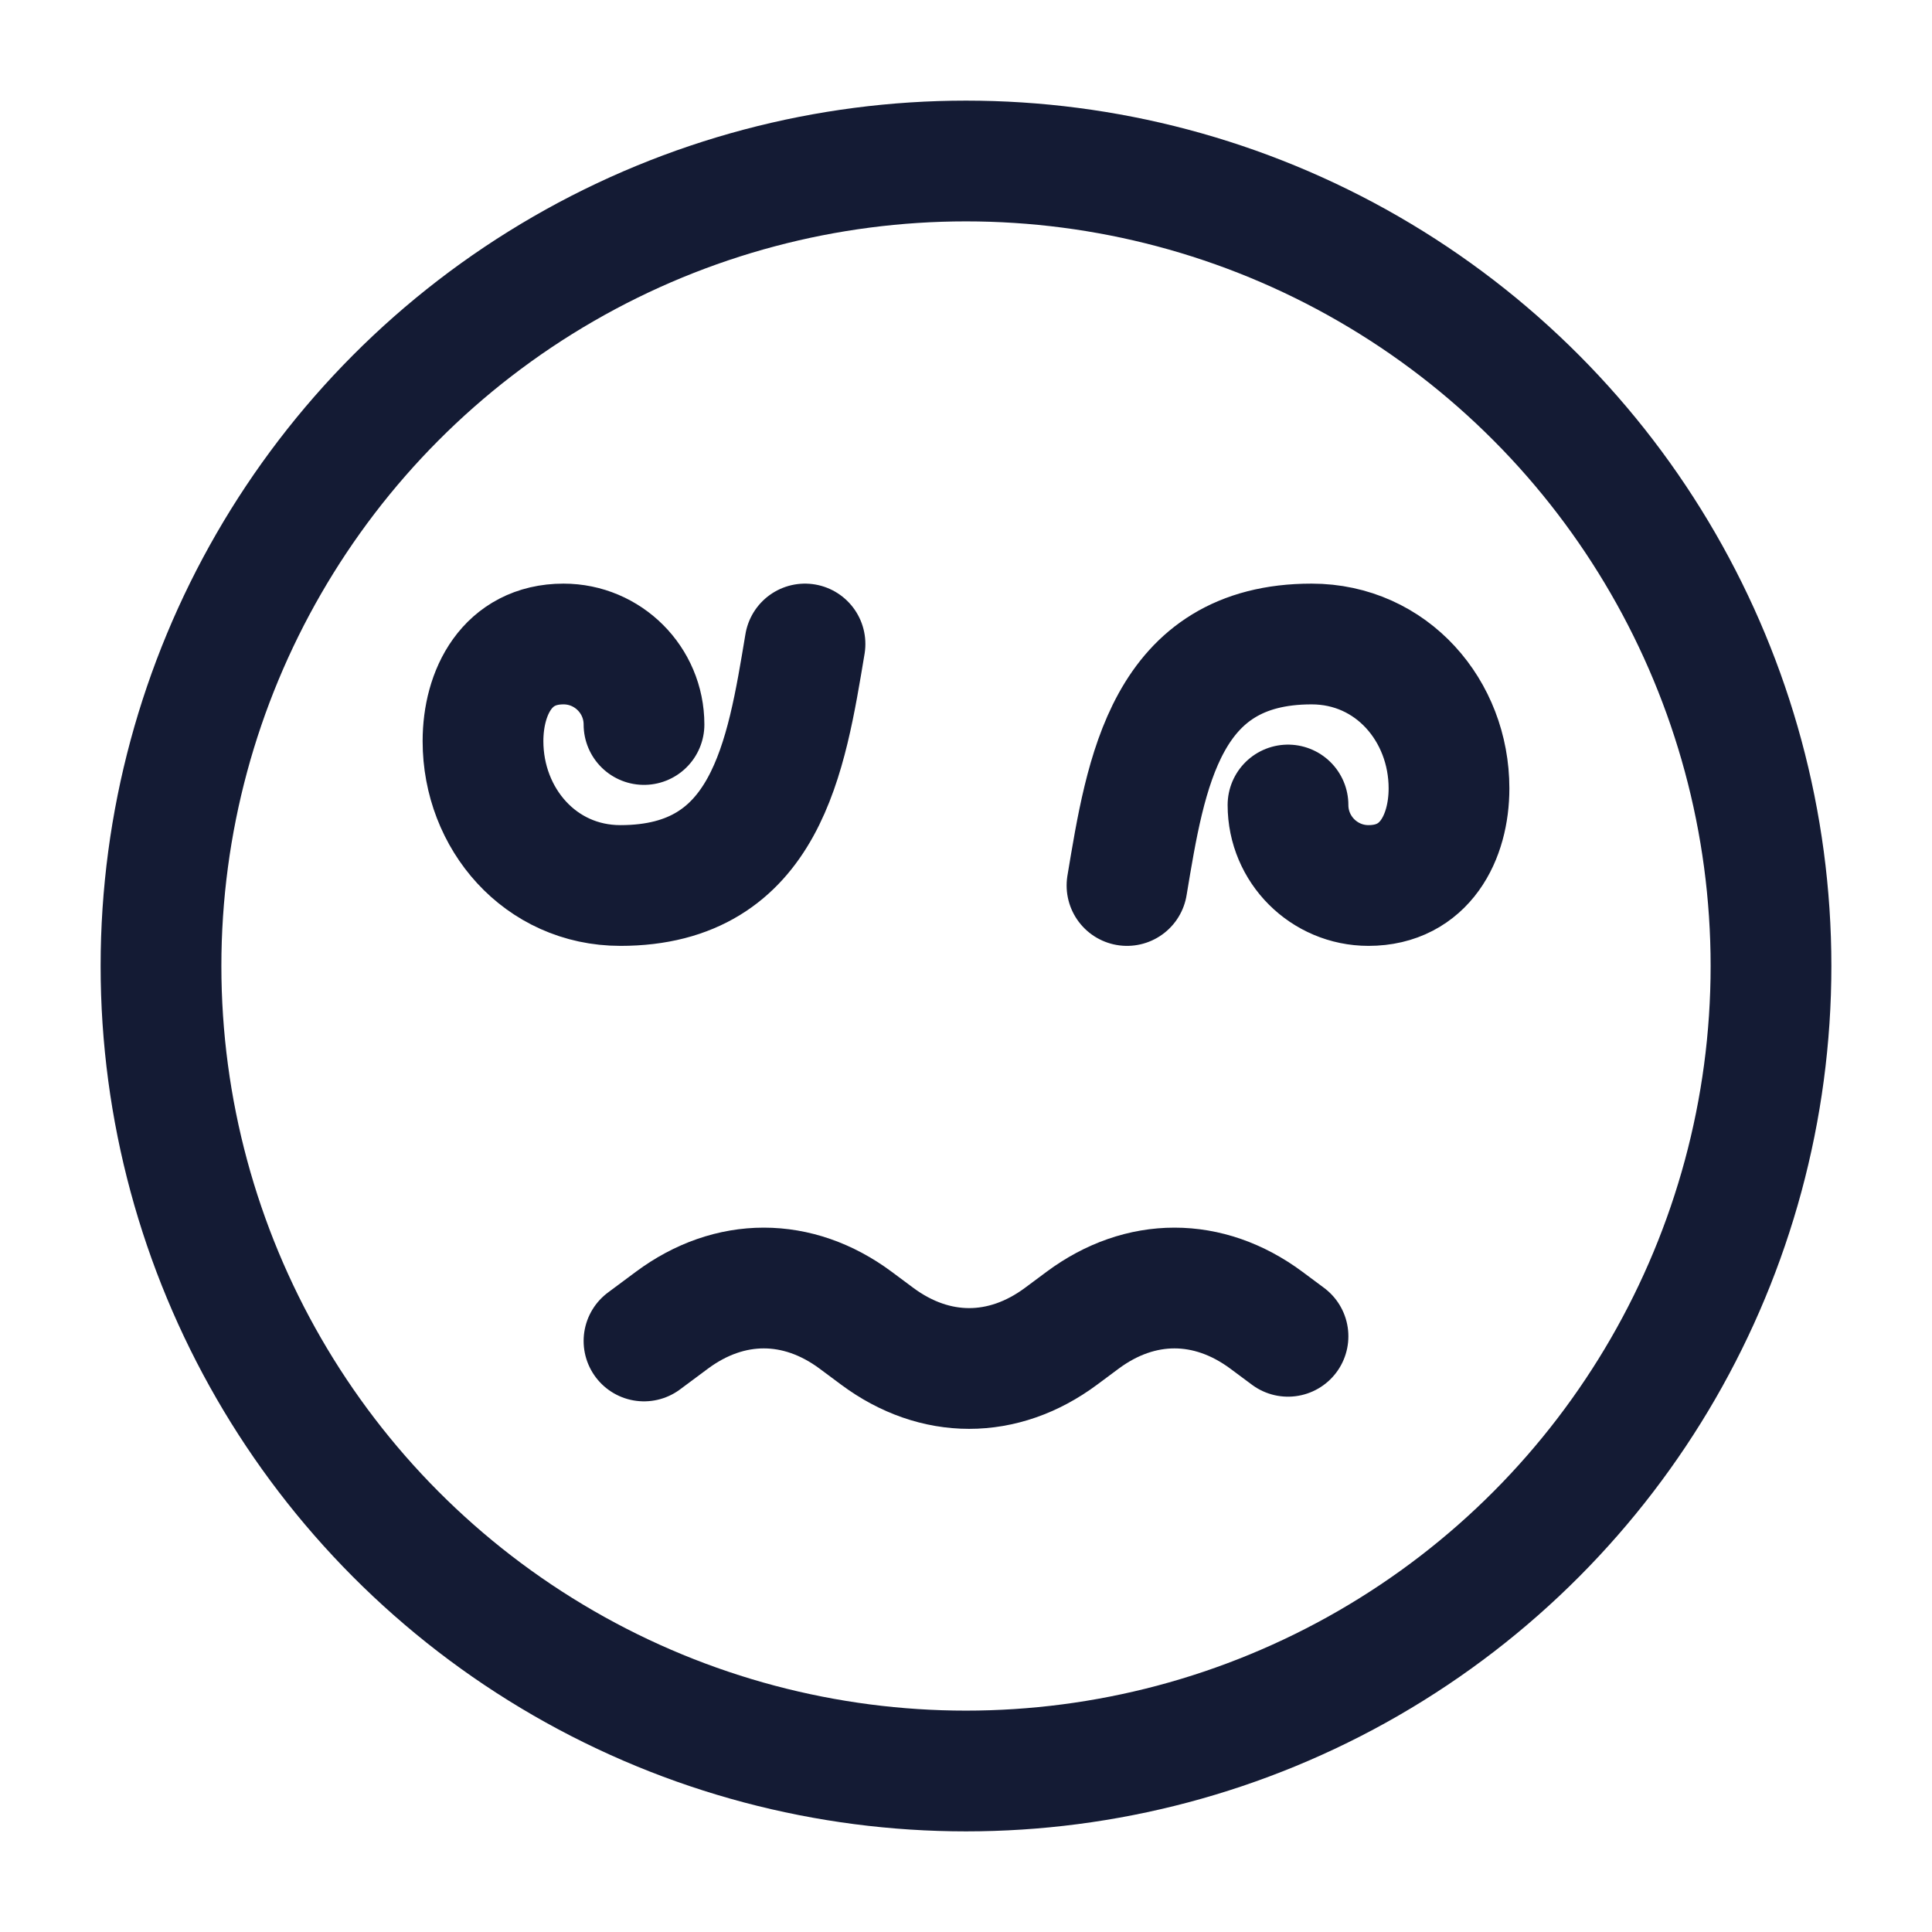 <svg width="24" height="24" viewBox="0 0 24 24" fill="none" xmlns="http://www.w3.org/2000/svg">
<circle cx="12" cy="12" r="10" stroke="#141B34" stroke-width="1.5" stroke-linecap="round" stroke-linejoin="round"/>
<path d="M16 16.6L15.731 16.4C15.012 15.867 14.167 15.867 13.449 16.4L13.18 16.6C12.462 17.133 11.616 17.133 10.898 16.6L10.629 16.4C9.911 15.867 9.065 15.867 8.347 16.4L8 16.658" stroke="#141B34" stroke-width="1.5" stroke-linecap="round" stroke-linejoin="round"/>
<path d="M8 9C8 8.448 7.552 8 7 8C6.3 8 6 8.598 6 9.207C6 10.17 6.711 11 7.707 11C9.523 11 9.766 9.402 10 8M16 10C16 10.552 16.448 11 17 11C17.7 11 18 10.402 18 9.793C18 8.83 17.289 8 16.293 8C14.477 8 14.234 9.598 14 11" stroke="#141B34" stroke-width="1.5" stroke-linecap="round" stroke-linejoin="round"/>
</svg>
